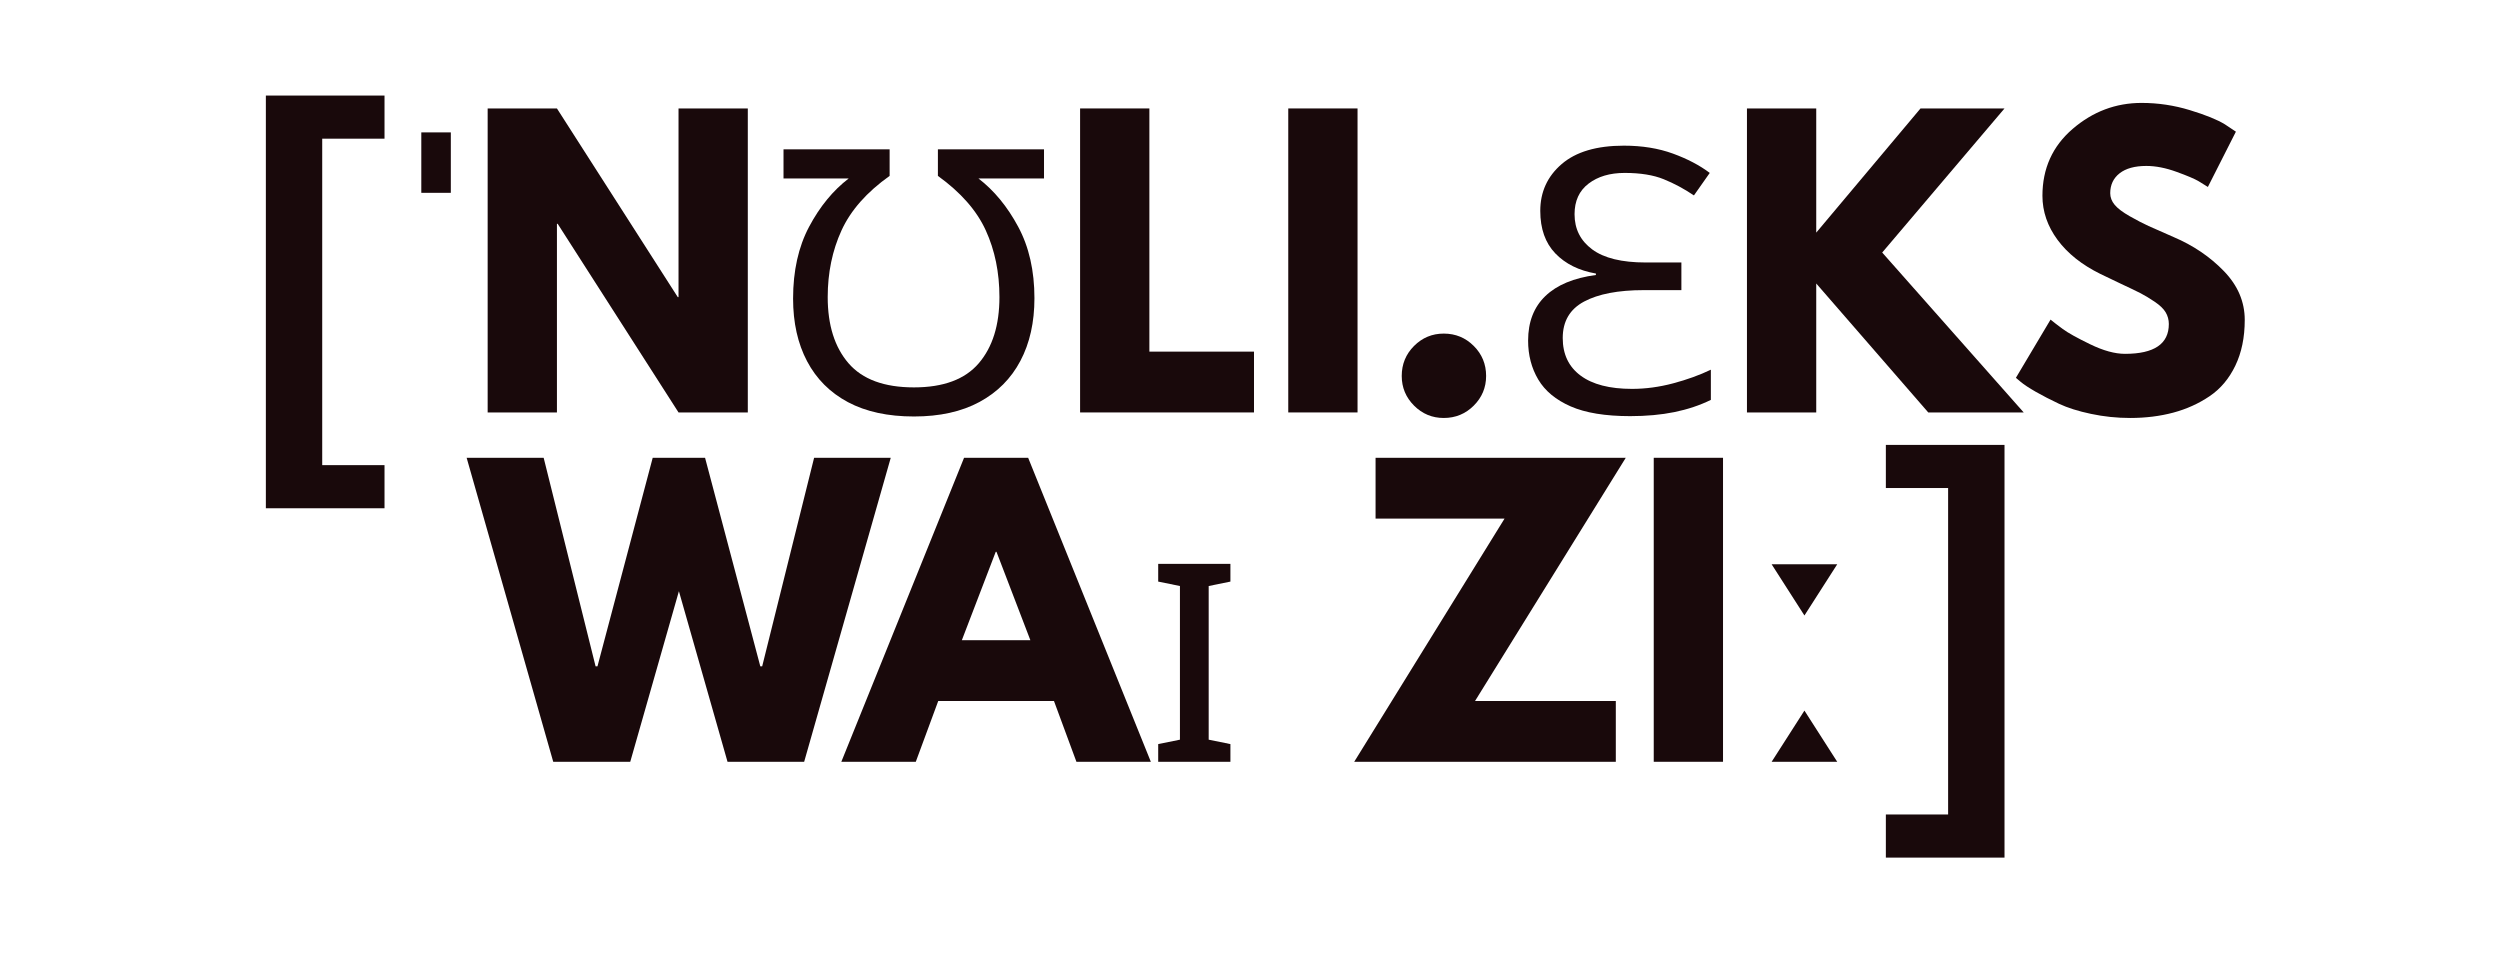 <svg xmlns="http://www.w3.org/2000/svg" xmlns:xlink="http://www.w3.org/1999/xlink" width="1366" zoomAndPan="magnify" viewBox="0 0 1024.5 399.75" height="533" preserveAspectRatio="xMidYMid meet" version="1.0"><defs><g/></defs><g fill="#19090b" fill-opacity="1"><g transform="translate(99.887, 169.019)"><g><path d="M 9.062 -129.859 L 57.688 -129.859 L 57.688 -112.188 L 32.156 -112.188 L 32.156 21.594 L 57.688 21.594 L 57.688 39.266 L 9.062 39.266 Z M 9.062 -129.859 "/></g></g></g><g fill="#19090b" fill-opacity="1"><g transform="translate(166.622, 169.019)"><g><path d="M 18.125 -114.766 L 18.125 -90 L 6.031 -90 L 6.031 -114.766 Z M 18.125 -114.766 "/></g></g></g><g fill="#19090b" fill-opacity="1"><g transform="translate(190.779, 169.019)"><g><path d="M 37.453 -77.312 L 37.453 0 L 9.062 0 L 9.062 -124.578 L 37.453 -124.578 L 86.969 -47.266 L 87.281 -47.266 L 87.281 -124.578 L 115.672 -124.578 L 115.672 0 L 87.281 0 L 37.75 -77.312 Z M 37.453 -77.312 "/></g></g></g><g fill="#19090b" fill-opacity="1"><g transform="translate(315.491, 169.019)"><g><path d="M 59.047 -10.266 C 71.117 -10.266 79.973 -13.562 85.609 -20.156 C 91.254 -26.75 94.078 -35.785 94.078 -47.266 C 94.078 -57.328 92.211 -66.438 88.484 -74.594 C 84.766 -82.75 78.223 -90.195 68.859 -96.938 L 68.859 -107.812 L 112.344 -107.812 L 112.344 -95.891 L 85.469 -95.891 C 91.906 -90.953 97.336 -84.352 101.766 -76.094 C 106.203 -67.844 108.422 -58.082 108.422 -46.812 C 108.422 -36.945 106.504 -28.391 102.672 -21.141 C 98.848 -13.891 93.258 -8.273 85.906 -4.297 C 78.562 -0.328 69.609 1.656 59.047 1.656 C 48.367 1.656 39.352 -0.301 32 -4.219 C 24.656 -8.145 19.07 -13.734 15.25 -20.984 C 11.426 -28.234 9.516 -36.789 9.516 -46.656 C 9.516 -58.031 11.703 -67.844 16.078 -76.094 C 20.461 -84.352 25.875 -90.953 32.312 -95.891 L 5.594 -95.891 L 5.594 -107.812 L 49.078 -107.812 L 49.078 -96.938 C 39.711 -90.289 33.141 -82.844 29.359 -74.594 C 25.586 -66.344 23.703 -57.234 23.703 -47.266 C 23.703 -35.785 26.547 -26.75 32.234 -20.156 C 37.922 -13.562 46.859 -10.266 59.047 -10.266 Z M 59.047 -10.266 "/></g></g></g><g fill="#19090b" fill-opacity="1"><g transform="translate(433.561, 169.019)"><g><path d="M 37.453 -124.578 L 37.453 -24.922 L 80.328 -24.922 L 80.328 0 L 9.062 0 L 9.062 -124.578 Z M 37.453 -124.578 "/></g></g></g><g fill="#19090b" fill-opacity="1"><g transform="translate(518.867, 169.019)"><g><path d="M 37.453 -124.578 L 37.453 0 L 9.062 0 L 9.062 -124.578 Z M 37.453 -124.578 "/></g></g></g><g fill="#19090b" fill-opacity="1"><g transform="translate(565.369, 169.019)"><g><path d="M 26.281 -32.312 C 31.102 -32.312 35.203 -30.625 38.578 -27.25 C 41.953 -23.883 43.641 -19.785 43.641 -14.953 C 43.641 -10.223 41.953 -6.172 38.578 -2.797 C 35.203 0.578 31.102 2.266 26.281 2.266 C 21.539 2.266 17.484 0.578 14.109 -2.797 C 10.742 -6.172 9.062 -10.223 9.062 -14.953 C 9.062 -19.785 10.742 -23.883 14.109 -27.25 C 17.484 -30.625 21.539 -32.312 26.281 -32.312 Z M 26.281 -32.312 "/></g></g></g><g fill="#19090b" fill-opacity="1"><g transform="translate(618.063, 169.019)"><g><path d="M 47.406 -109.328 C 54.863 -109.328 61.562 -108.242 67.5 -106.078 C 73.438 -103.91 78.469 -101.27 82.594 -98.156 L 76.109 -88.938 C 72.078 -91.656 67.945 -93.867 63.719 -95.578 C 59.488 -97.297 54.156 -98.156 47.719 -98.156 C 41.676 -98.156 36.742 -96.691 32.922 -93.766 C 29.098 -90.848 27.188 -86.672 27.188 -81.234 C 27.188 -75.191 29.598 -70.383 34.422 -66.812 C 39.254 -63.238 46.555 -61.453 56.328 -61.453 L 70.969 -61.453 L 70.969 -50.125 L 55.562 -50.125 C 45.094 -50.125 36.938 -48.562 31.094 -45.438 C 25.258 -42.32 22.344 -37.344 22.344 -30.5 C 22.344 -23.852 24.785 -18.719 29.672 -15.094 C 34.555 -11.469 41.578 -9.656 50.734 -9.656 C 56.273 -9.656 61.891 -10.41 67.578 -11.922 C 73.266 -13.43 78.422 -15.297 83.047 -17.516 L 83.047 -5.141 C 78.516 -2.922 73.531 -1.254 68.094 -0.141 C 62.664 0.961 56.629 1.516 49.984 1.516 C 39.816 1.516 31.688 0.18 25.594 -2.484 C 19.5 -5.16 15.066 -8.836 12.297 -13.516 C 9.535 -18.191 8.156 -23.5 8.156 -29.438 C 8.156 -37.094 10.52 -43.188 15.25 -47.719 C 19.977 -52.25 26.875 -55.117 35.938 -56.328 L 35.938 -56.922 C 28.988 -58.129 23.453 -60.875 19.328 -65.156 C 15.203 -69.438 13.141 -75.25 13.141 -82.594 C 13.141 -90.344 16.055 -96.734 21.891 -101.766 C 27.734 -106.805 36.238 -109.328 47.406 -109.328 Z M 47.406 -109.328 "/></g></g></g><g fill="#19090b" fill-opacity="1"><g transform="translate(706.841, 169.019)"><g><path d="M 122.469 0 L 83.359 0 L 37.453 -52.844 L 37.453 0 L 9.062 0 L 9.062 -124.578 L 37.453 -124.578 L 37.453 -73.688 L 80.188 -124.578 L 114.609 -124.578 L 64.484 -65.531 Z M 122.469 0 "/></g></g></g><g fill="#19090b" fill-opacity="1"><g transform="translate(822.646, 169.019)"><g><path d="M 54.969 -126.844 C 61.707 -126.844 68.297 -125.859 74.734 -123.891 C 81.18 -121.93 85.969 -119.992 89.094 -118.078 L 93.625 -115.062 L 82.141 -92.406 C 81.234 -93.008 79.973 -93.789 78.359 -94.75 C 76.754 -95.707 73.738 -96.988 69.312 -98.594 C 64.883 -100.207 60.754 -101.016 56.922 -101.016 C 52.191 -101.016 48.539 -100.008 45.969 -98 C 43.406 -95.988 42.125 -93.27 42.125 -89.844 C 42.125 -88.133 42.727 -86.551 43.938 -85.094 C 45.145 -83.633 47.207 -82.07 50.125 -80.406 C 53.051 -78.75 55.617 -77.414 57.828 -76.406 C 60.047 -75.395 63.469 -73.883 68.094 -71.875 C 76.156 -68.445 83.031 -63.789 88.719 -57.906 C 94.406 -52.02 97.25 -45.352 97.25 -37.906 C 97.25 -30.758 95.961 -24.516 93.391 -19.172 C 90.828 -13.836 87.305 -9.66 82.828 -6.641 C 78.348 -3.617 73.391 -1.379 67.953 0.078 C 62.516 1.535 56.625 2.266 50.281 2.266 C 44.844 2.266 39.504 1.707 34.266 0.594 C 29.035 -0.508 24.66 -1.891 21.141 -3.547 C 17.617 -5.211 14.445 -6.848 11.625 -8.453 C 8.812 -10.066 6.75 -11.426 5.438 -12.531 L 3.469 -14.188 L 17.672 -38.047 C 18.879 -37.047 20.539 -35.766 22.656 -34.203 C 24.77 -32.641 28.52 -30.551 33.906 -27.938 C 39.289 -25.32 44.047 -24.016 48.172 -24.016 C 60.148 -24.016 66.141 -28.086 66.141 -36.234 C 66.141 -37.953 65.711 -39.539 64.859 -41 C 64.004 -42.457 62.492 -43.914 60.328 -45.375 C 58.16 -46.832 56.242 -47.988 54.578 -48.844 C 52.922 -49.695 50.203 -51.004 46.422 -52.766 C 42.648 -54.535 39.859 -55.875 38.047 -56.781 C 30.504 -60.5 24.664 -65.148 20.531 -70.734 C 16.406 -76.328 14.344 -82.344 14.344 -88.781 C 14.344 -99.957 18.469 -109.094 26.719 -116.188 C 34.977 -123.289 44.395 -126.844 54.969 -126.844 Z M 54.969 -126.844 "/></g></g></g><g fill="#19090b" fill-opacity="1"><g transform="translate(193.496, 312.18)"><g><path d="M 104.641 0 L 84.719 -69.906 L 64.781 0 L 33.219 0 L -2.266 -124.578 L 29.297 -124.578 L 50.578 -39.109 L 51.344 -39.109 L 73.984 -124.578 L 95.438 -124.578 L 118.078 -39.109 L 118.844 -39.109 L 140.125 -124.578 L 171.531 -124.578 L 136.047 0 Z M 104.641 0 "/></g></g></g><g fill="#19090b" fill-opacity="1"><g transform="translate(349.009, 312.18)"><g><path d="M 72.328 -124.578 L 122.609 0 L 92.109 0 L 82.906 -24.922 L 35.484 -24.922 L 26.281 0 L -4.234 0 L 46.062 -124.578 Z M 73.234 -49.828 L 59.344 -86.062 L 59.047 -86.062 L 45.156 -49.828 Z M 73.234 -49.828 "/></g></g></g><g fill="#19090b" fill-opacity="1"><g transform="translate(467.38, 312.18)"><g><path d="M 36.844 0 L 7.25 0 L 7.25 -7.25 L 16.156 -9.062 L 16.156 -72.031 L 7.25 -73.844 L 7.25 -81.094 L 36.844 -81.094 L 36.844 -73.844 L 27.938 -72.031 L 27.938 -9.062 L 36.844 -7.25 Z M 36.844 0 "/></g></g></g><g fill="#19090b" fill-opacity="1"><g transform="translate(511.316, 312.18)"><g/></g></g><g fill="#19090b" fill-opacity="1"><g transform="translate(552.535, 312.18)"><g><path d="M 113.703 -124.578 L 51.938 -24.922 L 109.625 -24.922 L 109.625 0 L 2.422 0 L 64.031 -99.656 L 11.172 -99.656 L 11.172 -124.578 Z M 113.703 -124.578 "/></g></g></g><g fill="#19090b" fill-opacity="1"><g transform="translate(668.641, 312.18)"><g><path d="M 37.453 -124.578 L 37.453 0 L 9.062 0 L 9.062 -124.578 Z M 37.453 -124.578 "/></g></g></g><g fill="#19090b" fill-opacity="1"><g transform="translate(715.144, 312.18)"><g><path d="M 24.312 -59.953 L 10.875 -80.938 L 37.75 -80.938 Z M 10.875 0 L 24.312 -20.984 L 37.75 0 Z M 10.875 0 "/></g></g></g><g fill="#19090b" fill-opacity="1"><g transform="translate(763.761, 312.18)"><g><path d="M 9.062 21.594 L 34.578 21.594 L 34.578 -112.188 L 9.062 -112.188 L 9.062 -129.859 L 57.688 -129.859 L 57.688 39.266 L 9.062 39.266 Z M 9.062 21.594 "/></g></g></g></svg>
